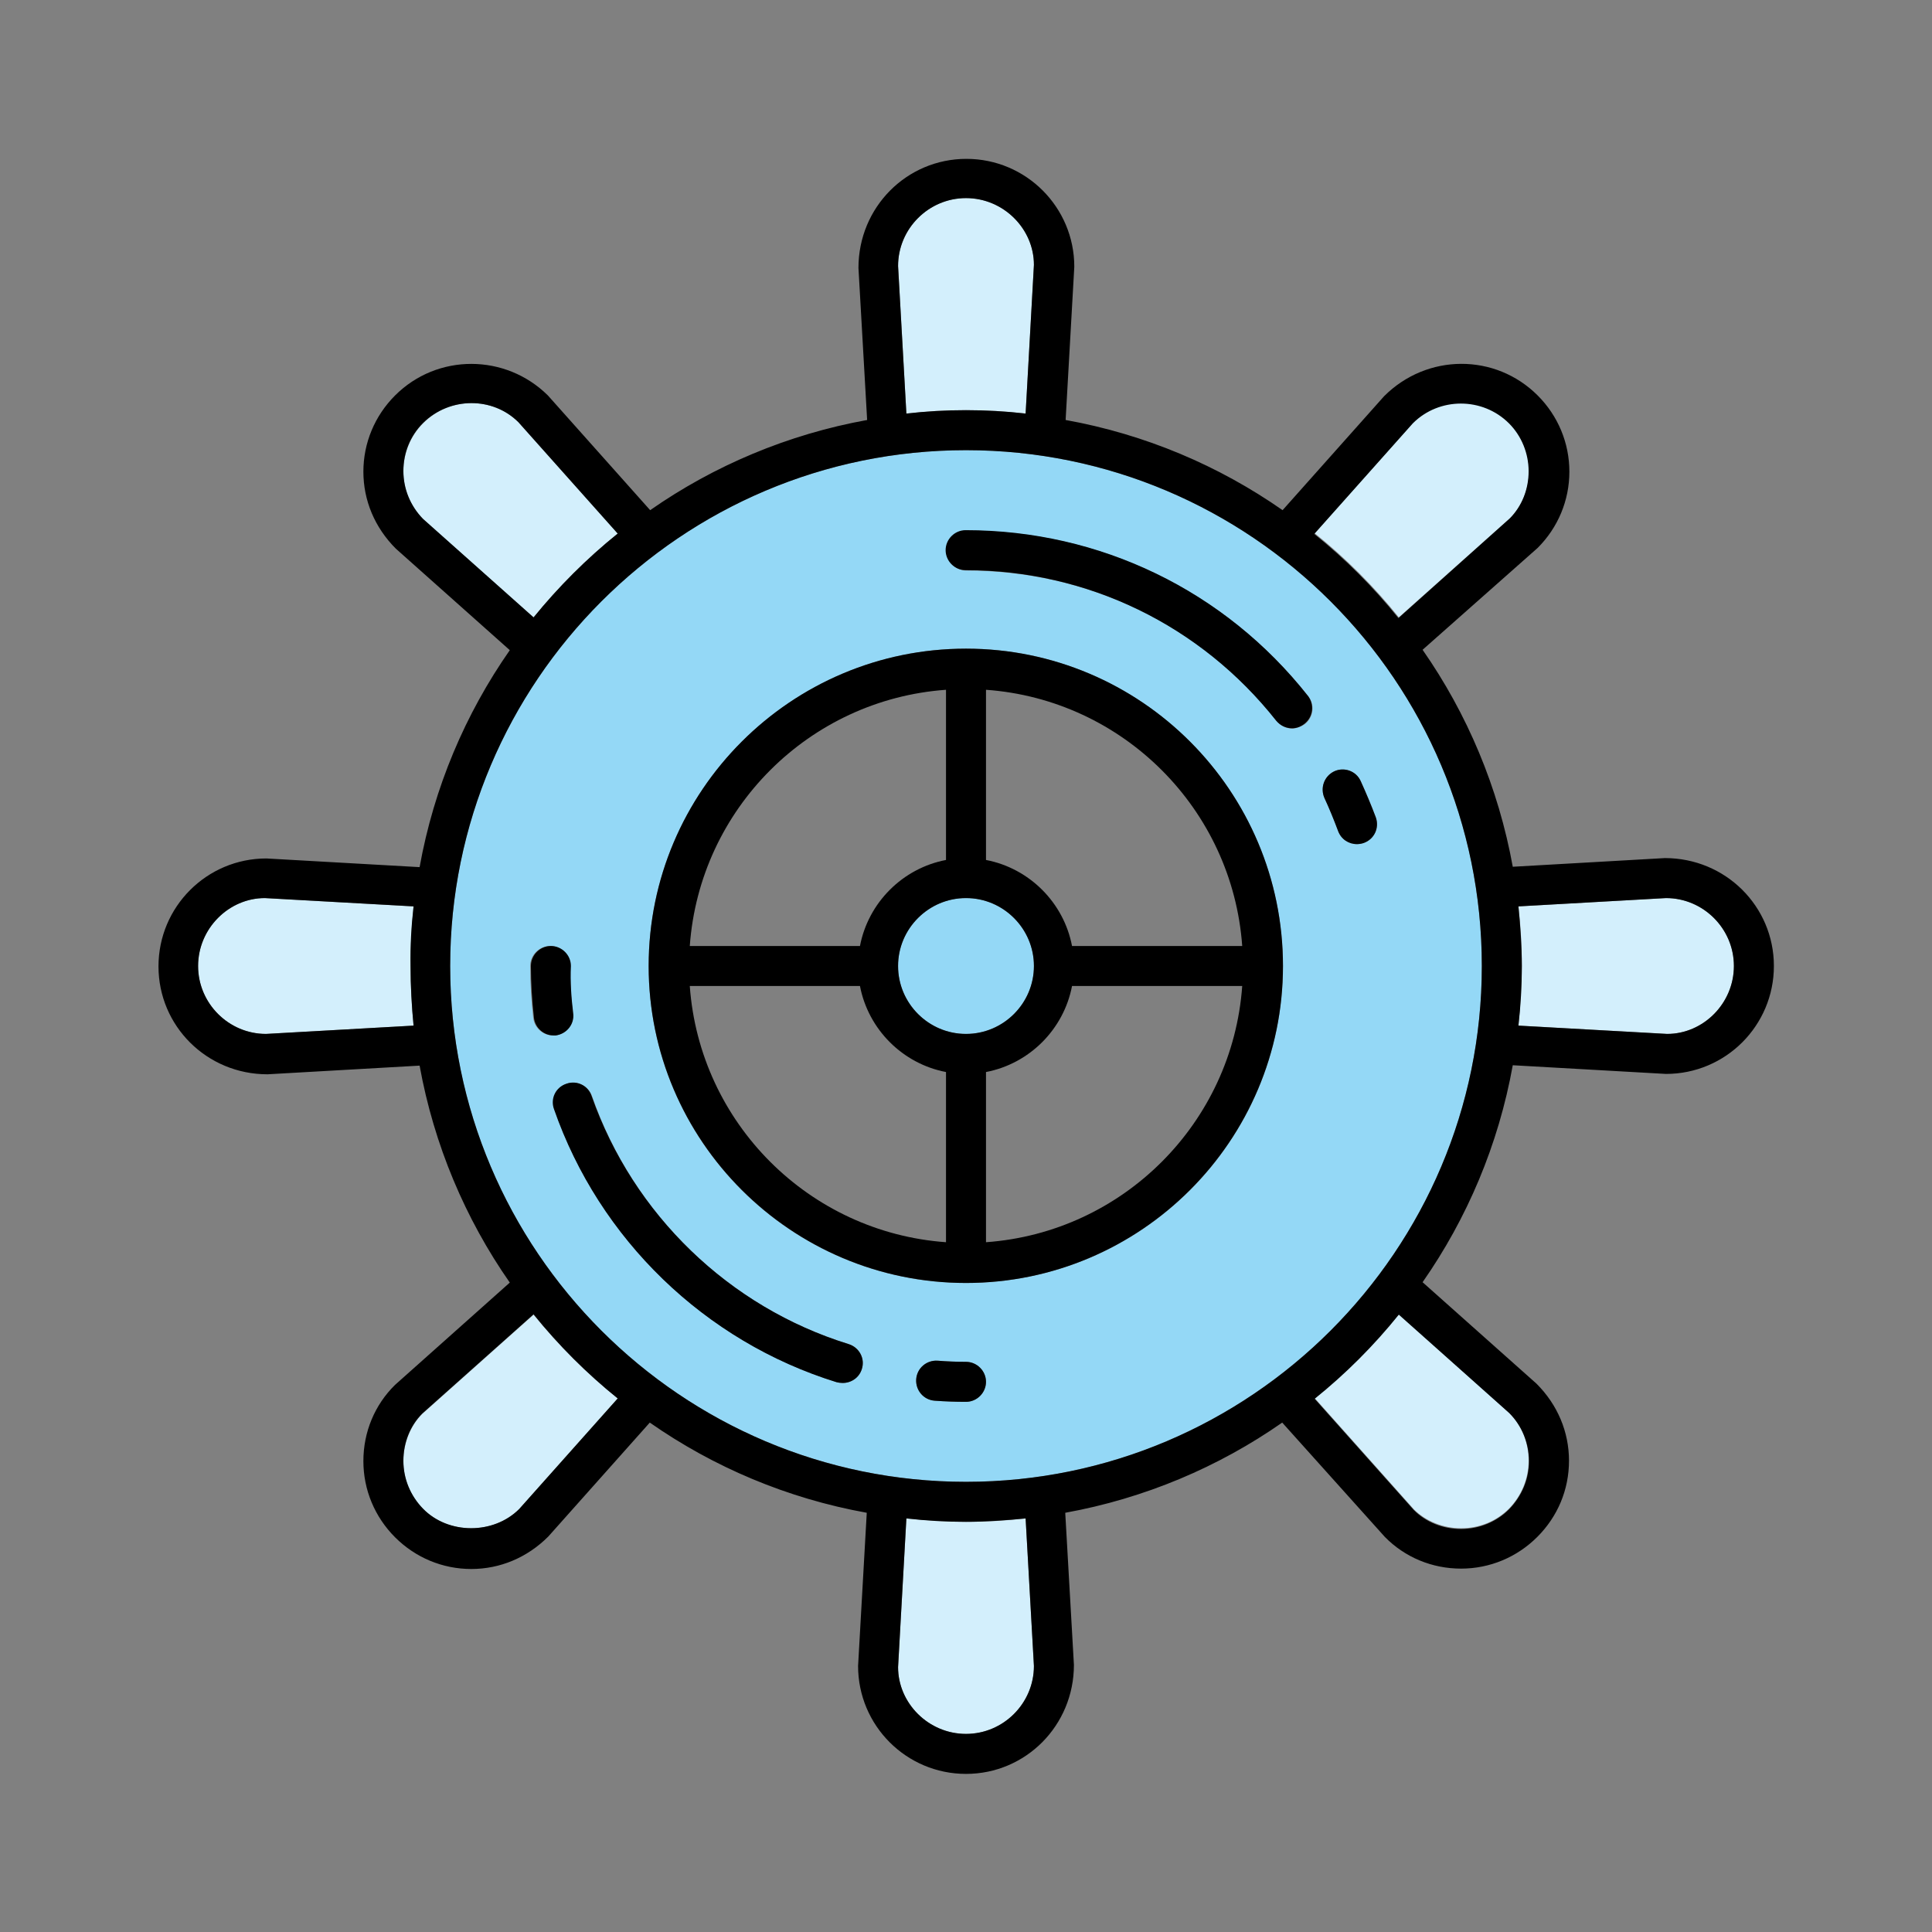 <?xml version="1.0" encoding="utf-8"?>
<!-- Generator: Adobe Illustrator 26.1.0, SVG Export Plug-In . SVG Version: 6.00 Build 0)  -->
<svg version="1.1" id="icon" xmlns="http://www.w3.org/2000/svg" xmlns:xlink="http://www.w3.org/1999/xlink" x="0px" y="0px"
	 viewBox="0 0 512 512" style="enable-background:new 0 0 512 512;" xml:space="preserve">
<rect x="0" y="0" width="512" height="512" fill="#808080" stroke="none"/>
<style type="text/css">
	.st0{fill:#D3EFFC;}
	.st1{fill:#94D8F6;}
</style>
<g>
	<g id="XMLID_00000176004731598232021130000000665695948767199129_">
		<g>
			<path class="st0" d="M459.5,256c0,9.9-8.1,18-17.7,18l-39.4-2.2c0.5-5.2,0.9-10.5,0.9-15.8c0-5.3-0.3-10.6-0.9-15.8l39.1-2.2
				C451.4,238,459.5,246.1,459.5,256z"/>
			<path class="st0" d="M399.9,374.4c3.4,3.4,5.2,7.9,5.2,12.7c0,4.8-1.9,9.3-5.2,12.7c-3.4,3.4-7.9,5.2-12.7,5.2
				c-4.8,0-9.4-1.9-12.5-5l-26.3-29.5c8.2-6.6,15.7-14.1,22.3-22.3L399.9,374.4z"/>
			<path class="st0" d="M271.8,402.4l2.2,39.1c0,9.9-8.1,18-18,18s-18-8.1-18-17.7l2.2-39.4c5.2,0.5,10.4,0.9,15.8,0.9
				C261.3,403.3,266.6,403,271.8,402.4z"/>
			<path class="st0" d="M163.7,370.6l-26.1,29.3c-6.8,6.8-18.7,6.8-25.5,0c-3.4-3.4-5.2-7.9-5.2-12.7c0-4.8,1.9-9.4,5-12.5
				l29.5-26.3C148,356.5,155.5,364,163.7,370.6z"/>
			<path class="st0" d="M70.2,238l39.4,2.2c-0.5,5.2-0.8,10.4-0.8,15.8c0,5.3,0.3,10.6,0.8,15.8L70.5,274c-9.9,0-18-8.1-18-18
				S60.6,238,70.2,238z"/>
			<path class="st0" d="M137.4,111.9l26.3,29.5c-8.2,6.6-15.7,14.1-22.3,22.3l-29.3-26.1c-3.4-3.4-5.2-7.9-5.2-12.7
				s1.9-9.4,5.2-12.7C119.1,105.1,130.6,105.1,137.4,111.9z"/>
			<path class="st0" d="M274,70.2l-2.2,39.4c-5.2-0.6-10.5-0.9-15.8-0.9c-5.3,0-10.6,0.3-15.8,0.9L238,70.5c0-9.9,8.1-18,18-18
				S274,60.6,274,70.2z"/>
			<path class="st0" d="M405.2,124.8c0,4.8-1.9,9.3-5,12.5l-29.5,26.3c-6.6-8.2-14.1-15.7-22.3-22.3l26.1-29.3c7-7,18.5-7,25.5,0
				C403.3,115.5,405.2,120,405.2,124.8z"/>
			<circle class="st1" cx="256" cy="256" r="18"/>
			<path class="st1" d="M256,119.3c75.4,0,136.7,61.3,136.7,136.7S331.4,392.7,256,392.7c-75.4,0-136.7-61.3-136.7-136.7
				S180.6,119.3,256,119.3z M361.4,223.4c2.8-1,4.2-4,3.2-6.8c-1.2-3.2-2.5-6.4-4-9.6c-1.2-2.7-4.4-3.8-7-2.6
				c-2.6,1.2-3.8,4.4-2.6,7.1c1.3,2.8,2.6,5.8,3.6,8.7c0.8,2.2,2.8,3.5,5,3.5C360.2,223.7,360.8,223.6,361.4,223.4z M345.8,191.9
				c2.3-1.8,2.7-5.1,0.9-7.4c-22.1-27.9-55.1-43.9-90.6-43.9c-2.9,0-5.3,2.4-5.3,5.3c0,2.9,2.4,5.3,5.3,5.3
				c32.3,0,62.3,14.5,82.3,39.9c1,1.3,2.6,2,4.2,2C343.6,193,344.8,192.6,345.8,191.9z M340,256c0-46.4-37.7-84.1-84-84.1
				s-84.1,37.7-84.1,84.1c0,46.3,37.7,84,84.1,84S340,302.3,340,256z M261.3,366.2c0-2.9-2.4-5.3-5.3-5.3c-2.5,0-5-0.1-7.5-0.3
				c-2.9-0.2-5.4,2-5.7,4.9c-0.2,2.9,2,5.5,4.9,5.7c2.7,0.2,5.5,0.3,8.3,0.3C258.9,371.5,261.3,369.1,261.3,366.2z M228.4,362.8
				c0.9-2.8-0.7-5.8-3.5-6.6c-31.7-9.8-57.1-34.4-68-65.7c-1-2.8-4-4.2-6.7-3.3c-2.8,1-4.2,4-3.3,6.7c12,34.5,40,61.6,74.9,72.4
				c0.5,0.2,1.1,0.2,1.6,0.2C225.6,366.5,227.7,365.1,228.4,362.8z M147.2,274.4c2.9-0.4,5-3,4.6-5.9c-0.5-4.1-0.7-8.3-0.7-12.5
				c0-2.9-2.4-5.3-5.3-5.3c-2.9,0-5.3,2.4-5.3,5.3c0,4.6,0.3,9.2,0.8,13.7c0.3,2.7,2.6,4.7,5.2,4.7
				C146.8,274.4,147,274.4,147.2,274.4z"/>
			<path d="M470.1,256c0,15.8-12.8,28.6-28.6,28.6l-40.6-2.3c-3.8,21.1-12.1,40.6-23.9,57.5l30.2,26.9c5.6,5.6,8.6,12.8,8.6,20.4
				c0,7.7-3,14.8-8.4,20.2c-5.4,5.4-12.6,8.4-20.2,8.4c-7.7,0-14.9-3-20.2-8.4L339.8,377c-16.9,11.8-36.5,20.1-57.5,23.9l2.3,40.3
				c0,16.1-12.8,28.9-28.6,28.9s-28.6-12.8-28.6-28.6l2.3-40.6c-21.1-3.8-40.6-12.1-57.5-23.9l-26.9,30.2
				c-5.6,5.6-12.8,8.6-20.4,8.6s-14.8-3-20.2-8.4c-5.4-5.4-8.4-12.6-8.4-20.2c0-7.7,3-14.9,8.4-20.2l30.4-27.1
				c-11.8-16.9-20.1-36.5-23.9-57.5l-40.3,2.3c0,0,0,0,0,0c-16.1,0-28.9-12.8-28.9-28.6c0-15.8,12.8-28.6,28.6-28.6l40.6,2.3
				c3.8-21.1,12.1-40.6,23.9-57.5l-30.2-26.9c-5.6-5.6-8.6-12.8-8.6-20.4s3-14.8,8.4-20.2c11.2-11.2,29.3-11.1,40.5,0l27.1,30.4
				c16.9-11.8,36.5-20.1,57.5-23.9l-2.3-40.3c0-16.1,12.8-28.9,28.6-28.9s28.6,12.8,28.6,28.6l-2.3,40.6
				c21.1,3.8,40.6,12.1,57.5,23.9l26.9-30.2c11.4-11.4,29.5-11.4,40.7-0.2c5.4,5.4,8.4,12.6,8.4,20.2s-3,14.8-8.4,20.2L377,172.2
				c11.8,16.9,20.1,36.5,23.9,57.5l40.3-2.3c0,0,0,0,0,0C457.3,227.4,470.1,240.2,470.1,256z M441.8,274c9.6,0,17.7-8.1,17.7-18
				s-8.1-18-18-18l-39.1,2.2c0.5,5.2,0.9,10.4,0.9,15.8c0,5.3-0.3,10.6-0.9,15.8L441.8,274z M400.1,137.4c3.2-3.2,5-7.7,5-12.5
				s-1.9-9.4-5.2-12.7c-7-7-18.5-7-25.5,0l-26.1,29.3c8.2,6.6,15.7,14.1,22.3,22.3L400.1,137.4z M405.2,387.2
				c0-4.8-1.9-9.4-5.2-12.7l-29.3-26.1c-6.6,8.2-14.1,15.7-22.3,22.3l26.3,29.5c3.2,3.2,7.7,5,12.5,5c4.8,0,9.4-1.9,12.7-5.2
				C403.3,396.5,405.2,392,405.2,387.2z M392.7,256c0-75.4-61.3-136.7-136.7-136.7c-75.4,0-136.7,61.3-136.7,136.7
				S180.6,392.7,256,392.7C331.4,392.7,392.7,331.4,392.7,256z M271.8,109.6l2.2-39.4c0-9.6-8.1-17.7-18-17.7s-18,8.1-18,18
				l2.2,39.1c5.2-0.6,10.4-0.9,15.8-0.9C261.3,108.7,266.6,109,271.8,109.6z M274,441.5l-2.2-39.1c-5.2,0.5-10.5,0.9-15.8,0.9
				c-5.3,0-10.6-0.3-15.8-0.9l-2.2,39.4c0,9.6,8.1,17.7,18,17.7S274,451.4,274,441.5z M163.7,141.4l-26.3-29.5
				c-6.8-6.8-18.2-6.8-25.3,0.2c-3.4,3.4-5.2,7.9-5.2,12.7s1.9,9.3,5.2,12.7l29.3,26.1C148,155.5,155.5,148,163.7,141.4z
				 M137.6,399.9l26.1-29.3c-8.2-6.6-15.7-14.1-22.3-22.3l-29.5,26.3c-3.2,3.2-5,7.7-5,12.5c0,4.8,1.9,9.3,5.2,12.7
				C118.8,406.7,130.8,406.7,137.6,399.9z M109.6,240.2L70.2,238c-9.6,0-17.7,8.1-17.7,18s8.1,18,18,18l39.1-2.2
				c-0.5-5.2-0.8-10.5-0.8-15.8C108.7,250.7,109,245.4,109.6,240.2z"/>
			<path d="M364.6,216.6c1,2.8-0.4,5.8-3.2,6.8c-0.6,0.2-1.2,0.3-1.8,0.3c-2.2,0-4.2-1.3-5-3.5c-1.1-2.9-2.3-5.9-3.6-8.7
				c-1.2-2.7-0.1-5.8,2.6-7.1c2.6-1.2,5.8-0.1,7,2.6C362,210.1,363.4,213.4,364.6,216.6z"/>
			<path d="M346.6,184.4c1.8,2.3,1.4,5.6-0.9,7.4c-1,0.8-2.1,1.2-3.3,1.2c-1.6,0-3.1-0.7-4.2-2c-20-25.3-50-39.9-82.3-39.9
				c-2.9,0-5.3-2.4-5.3-5.3c0-2.9,2.4-5.3,5.3-5.3C291.5,140.5,324.6,156.5,346.6,184.4z"/>
			<path d="M256,171.9c46.4,0,84,37.7,84,84.1c0,46.3-37.7,84-84,84s-84.1-37.7-84.1-84C171.9,209.6,209.6,171.9,256,171.9z
				 M284.1,250.7h45.1c-2.6-36.3-31.6-65.3-67.9-67.9v45.1C272.8,230.1,281.9,239.2,284.1,250.7z M329.2,261.3h-45.1
				c-2.2,11.5-11.3,20.6-22.8,22.8v45.1C297.6,326.6,326.6,297.6,329.2,261.3z M274,256c0-9.9-8.1-18-18-18s-18,8.1-18,18
				s8.1,18,18,18S274,265.9,274,256z M250.7,329.2v-45.1c-11.5-2.2-20.6-11.3-22.8-22.8h-45.1C185.4,297.6,214.4,326.6,250.7,329.2z
				 M250.7,227.9v-45.1c-36.3,2.6-65.3,31.6-67.9,67.9h45.1C230.1,239.2,239.2,230.1,250.7,227.9z"/>
			<path d="M256,360.9c2.9,0,5.3,2.4,5.3,5.3c0,2.9-2.4,5.3-5.3,5.3c-2.8,0-5.6-0.1-8.3-0.3c-2.9-0.2-5.1-2.7-4.9-5.7
				c0.2-2.9,2.7-5.1,5.7-4.9C251,360.8,253.5,360.9,256,360.9z"/>
			<path d="M224.9,356.2c2.8,0.9,4.4,3.8,3.5,6.6c-0.7,2.3-2.8,3.7-5.1,3.7c-0.5,0-1.1-0.1-1.6-0.2c-34.9-10.8-62.9-37.9-74.9-72.4
				c-1-2.8,0.5-5.8,3.3-6.7c2.8-1,5.8,0.5,6.7,3.3C167.8,321.8,193.2,346.4,224.9,356.2z"/>
			<path d="M151.9,268.5c0.4,2.9-1.7,5.5-4.6,5.9c-0.2,0-0.4,0-0.6,0c-2.6,0-4.9-2-5.2-4.7c-0.5-4.5-0.8-9.1-0.8-13.7
				c0-2.9,2.4-5.3,5.3-5.3c2.9,0,5.3,2.4,5.3,5.3C151.1,260.2,151.4,264.4,151.9,268.5z"/>
		</g>
		<g>
		</g>
	</g>
</g>
</svg>
